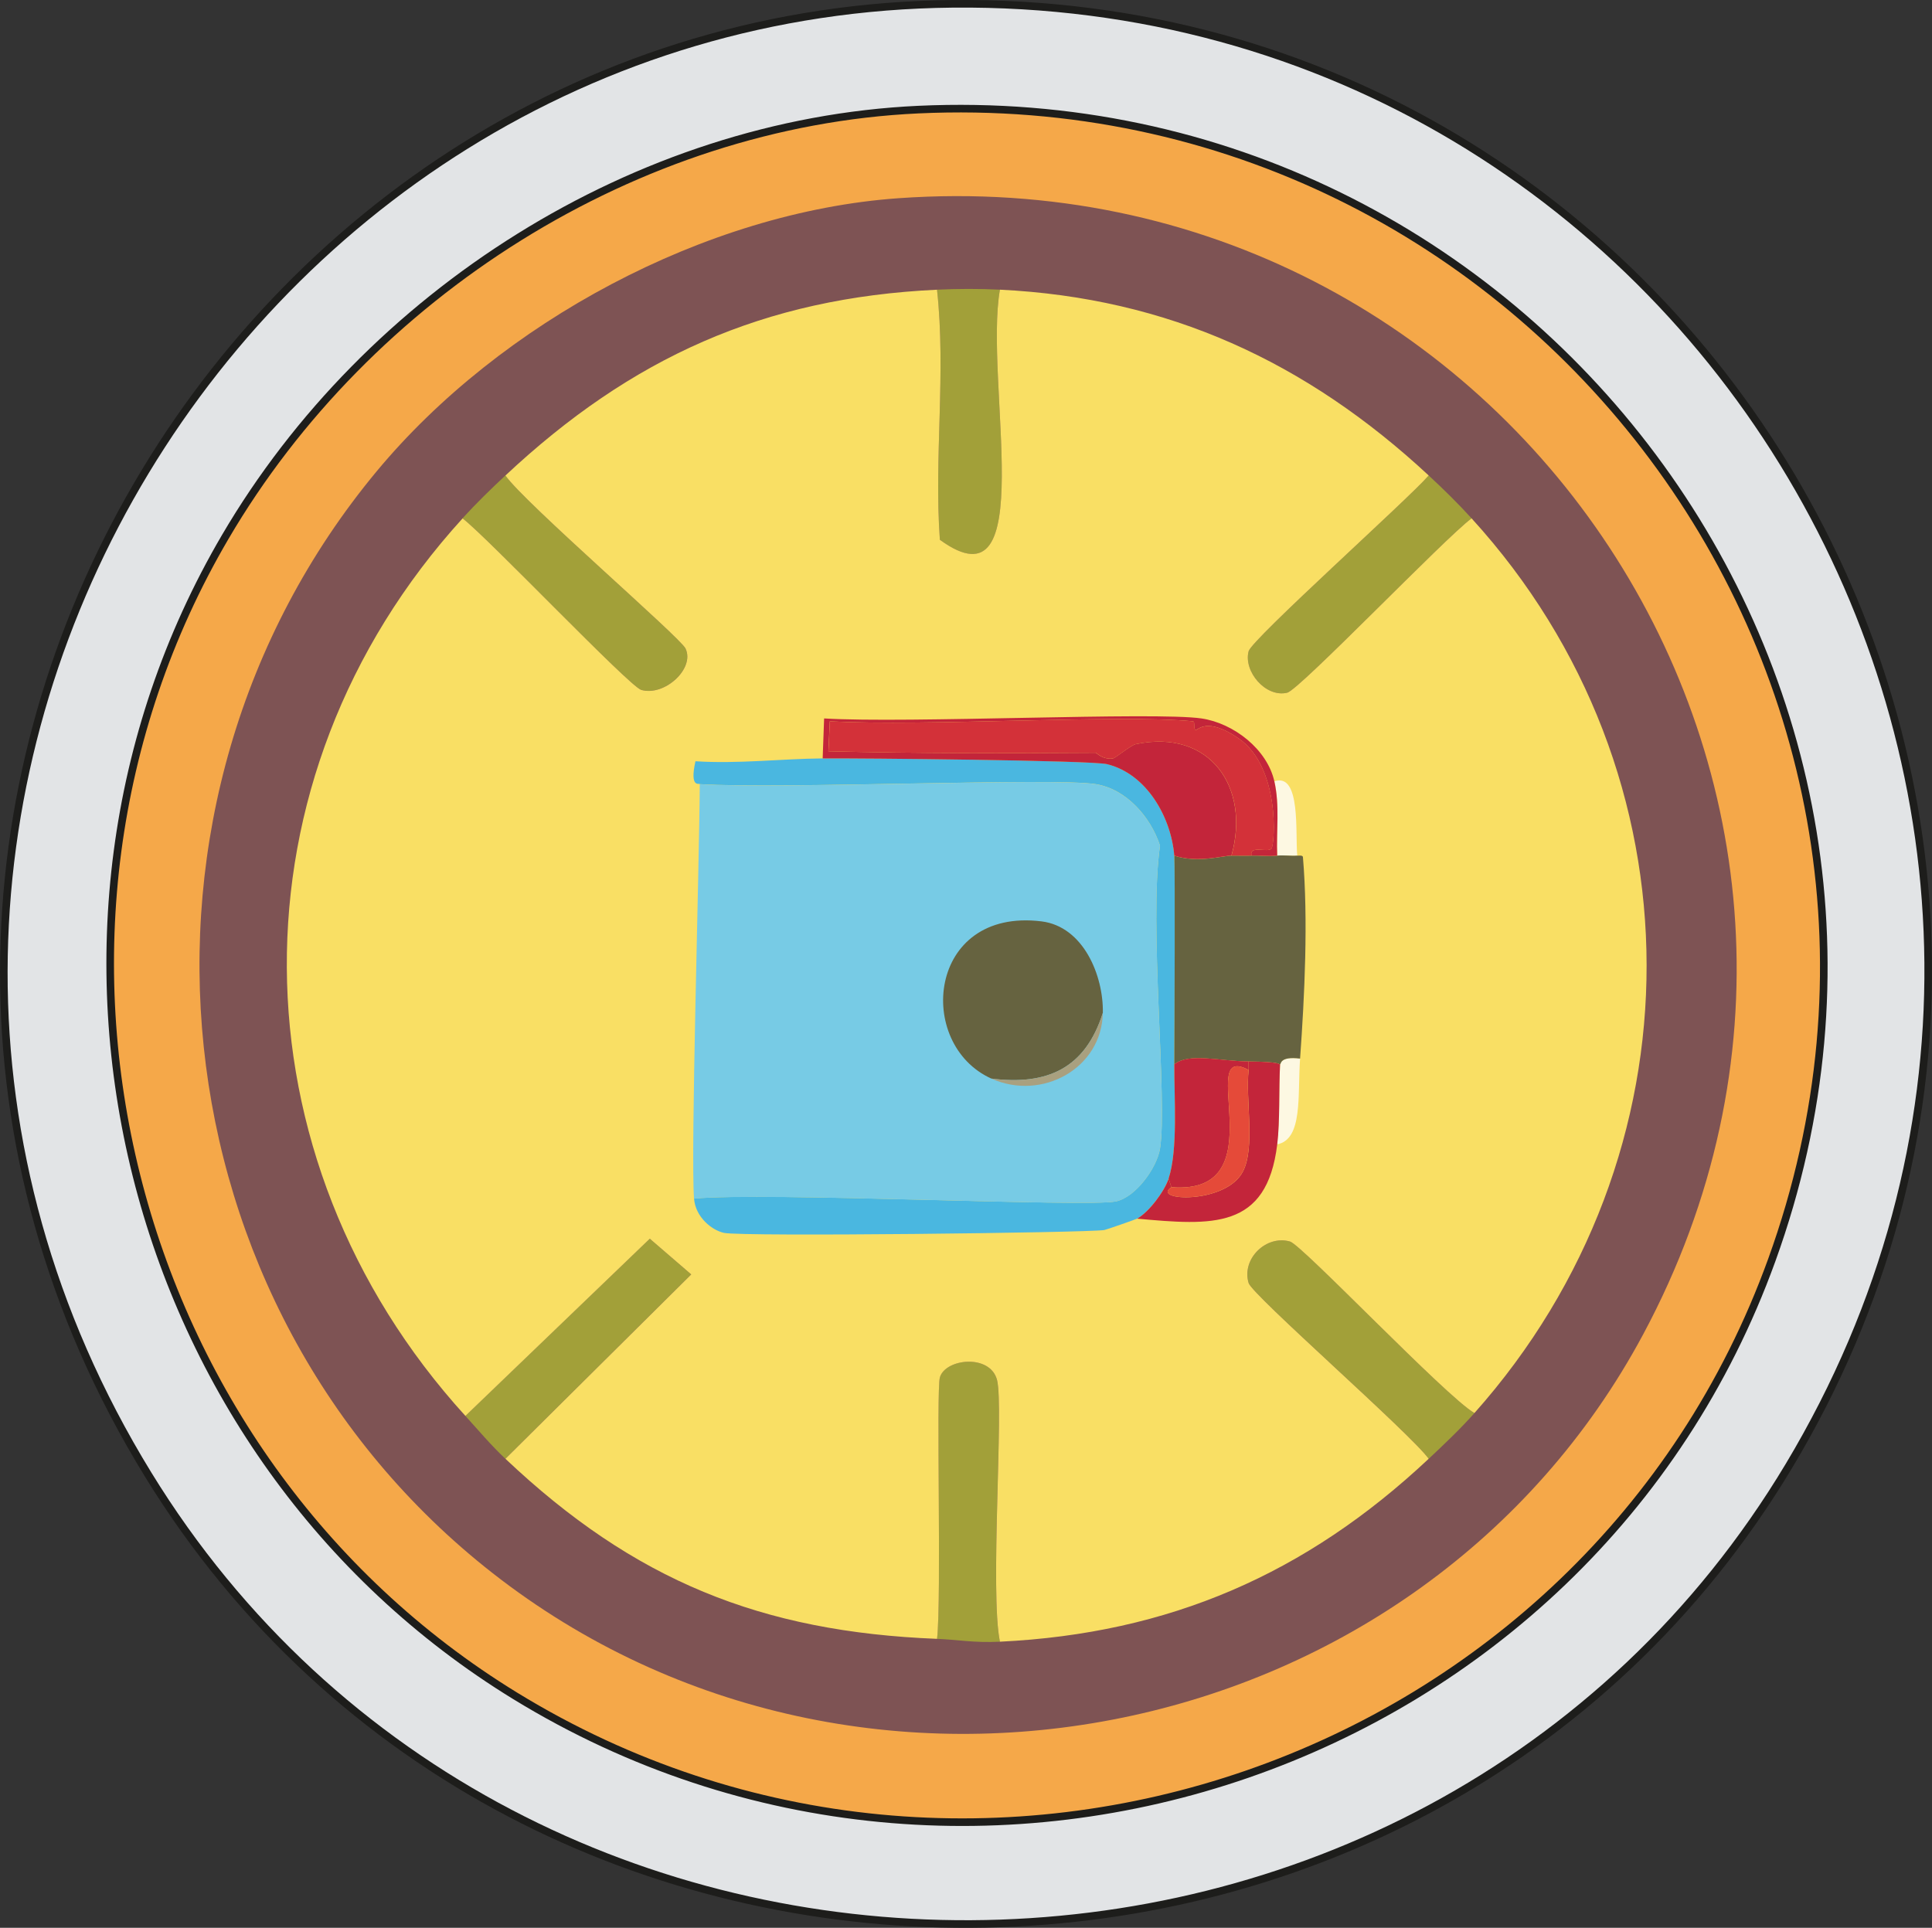 <?xml version="1.0" encoding="UTF-8"?>
<svg id="Calque_1" data-name="Calque 1" xmlns="http://www.w3.org/2000/svg" viewBox="0 0 509.05 507.98">
  <rect x="0" y="0" width="509.05" height="507.98" fill="#333333" stroke="none"/>
  <path d="M251.04,1.01c198.13-1.93,322.84,214.31,220.31,385.26-95.95,159.98-334.78,161.16-432.33,2.26C-66.18,217.18,60.73,2.86,251.04,1.01Z" style="fill: #e2e4e6; stroke: #1d1d1b; stroke-miterlimit: 10; stroke-width: 2px;"/>
  <g>
    <path d="M242,28.88c161.04-7.45,280.07,150.51,224.83,303.16-48.37,133.66-209.69,189.21-331.03,114.86C32.65,383.71-1.88,245.96,59.35,141.48,96.87,77.46,167.57,32.32,242,28.88Z" style="fill: #f5a849; stroke: #1d1d1b; stroke-miterlimit: 10; stroke-width: 2px;"/>
    <path d="M236.73,52.23c161.46-11.45,272.59,156.93,196.21,299.39-58.53,109.18-205.84,139.09-303.16,62.89C40.19,344.38,26.61,211.63,99.27,124.16c32.53-39.15,86.64-68.33,137.46-71.93Z" style="fill: #7e5354; stroke-width: 0px;"/>
    <g>
      <path d="M263.46,432.59c-6.94.34-10.98-.53-16.57-.75,1.21-10.71-.24-65.62.75-68.92,1.5-4.96,13.3-6.23,15.06.75,1.79,7.1-1.92,55.99.75,68.92Z" style="fill: #a2a039; stroke-width: 0px;"/>
      <path d="M388.5,372.34c-3.85,4.32-7.85,8.1-12.05,12.05-5-6.86-46.51-43.14-47.45-46.32-1.91-6.42,4.7-12.73,10.92-10.92,3.19.92,41.08,40.88,48.58,45.19Z" style="fill: #a2a039; stroke-width: 0px;"/>
      <path d="M387.74,136.59c-6.81,4.96-45.33,45.16-48.58,45.94-5.66,1.36-11.57-5.61-10.17-10.92.85-3.21,42.16-40.17,47.45-46.32,3.98,3.69,7.64,7.28,11.3,11.3Z" style="fill: #a2a039; stroke-width: 0px;"/>
      <path d="M133.16,384.39c-3.88-3.66-6.99-7.39-10.54-11.3q24.29-23.35,48.58-46.7,5.46,4.71,10.92,9.41-24.48,24.29-48.96,48.58Z" style="fill: #a2a039; stroke-width: 0px;"/>
      <path d="M121.86,136.59c3.66-4.02,7.34-7.59,11.3-11.3,5.08,7.25,46.04,42.6,47.45,45.57,2.54,5.32-5.57,12.69-11.67,10.92-3.13-.91-40.63-40.34-47.07-45.19Z" style="fill: #a2a039; stroke-width: 0px;"/>
      <path d="M263.46,76.33c-4.22,24.19,10.82,85.32-15.82,65.9-1.56-21.84,1.66-43.97-.75-65.9,5.5-.25,11.08-.27,16.57,0Z" style="fill: #a2a039; stroke-width: 0px;"/>
      <g>
        <path d="M246.89,76.33c2.41,21.94-.81,44.06.75,65.9,26.64,19.41,11.6-41.71,15.82-65.9,44.28,2.15,80.76,19.02,112.98,48.96-5.29,6.15-46.6,43.12-47.45,46.32-1.4,5.31,4.5,12.28,10.17,10.92,3.25-.78,41.77-40.98,48.58-45.94,61.45,67.4,61.27,167.77.75,235.75-7.5-4.32-45.39-44.27-48.58-45.19-6.22-1.81-12.83,4.5-10.92,10.92.94,3.18,42.45,39.46,47.45,46.32-32.38,30.39-68.41,46.05-112.98,48.2-2.67-12.93,1.04-61.82-.75-68.92-1.76-6.98-13.57-5.71-15.06-.75-1,3.3.46,58.21-.75,68.92-46.36-1.84-79.79-15.36-113.73-47.45q24.48-24.29,48.96-48.58-5.46-4.71-10.92-9.41-24.29,23.35-48.58,46.7c-62.08-68.18-63.16-167.96-.75-236.5,6.44,4.86,43.94,44.28,47.07,45.19,6.11,1.77,14.21-5.6,11.67-10.92-1.42-2.97-42.37-38.32-47.45-45.57,33.13-31.02,68.04-46.84,113.73-48.96Z" style="fill: #f9df64; stroke-width: 0px;"/>
        <g>
          <g>
            <path d="M342.55,278.94c-.7,9.63.81,21.26-6.03,22.6.74-6.08.41-14.74.75-21.09.3,0-.2-2.18,5.27-1.51Z" style="fill: #fdf8e2; stroke-width: 0px;"/>
            <path d="M341.8,225.46c-1.74.12-3.54-.17-5.27,0-.27-6.56.71-13.06-.75-19.58,7.06-2.39,5.46,13.83,6.03,19.58Z" style="fill: #fdf8e2; stroke-width: 0px;"/>
          </g>
          <g>
            <path d="M309.41,225.46c.22,2.74.05,46.4,0,54.98-.05,8.69,1.01,22.46-1.51,30.13-1.1,3.34-5.14,8.79-8.29,10.54-.4.22-8.21,2.95-8.66,3.01-4.96.72-95.27,1.78-100.17.75-3.11-.65-7.53-4.06-7.91-9.04,18.62-1.79,103.49,2.31,111.1.75,5.31-1.09,10.86-8.91,11.67-13.93,2.04-12.57-2.99-59.08,0-79.84-2.44-7.48-8.83-14.9-16.95-16.19-11.09-1.77-82.57,1.33-104.32,0,0-.36-2.76,1.29-1.13-6.03,11.16.73,22.4-.64,33.52-.75,9.79-.1,70.85.5,74.94,1.51,10.53,2.6,16.89,14.1,17.7,24.1Z" style="fill: #4ab7e0; stroke-width: 0px;"/>
            <path d="M324.47,225.46c1.76-.02,3.46.05,5.27,0,2.36-.06,4.18.25,6.78,0,1.73-.17,3.53.12,5.27,0,0,.08,1.45-.25,1.51.38,1.4,16.55.45,36.45-.75,53.1-5.47-.67-4.97,1.51-5.27,1.51-.44,0,.23-.67-8.29-.75-7.75-.08-15.7-2.35-19.58.75.05-8.59.22-52.24,0-54.98,6.13,2.01,12.64.03,15.06,0Z" style="fill: #666340; stroke-width: 0px;"/>
            <g>
              <path d="M182.87,315.85c-.92-12.11,1.37-86.51,1.51-109.21,21.75,1.33,93.23-1.77,104.32,0,8.11,1.3,14.51,8.71,16.95,16.19-2.99,20.76,2.04,67.27,0,79.84-.81,5.03-6.37,12.85-11.67,13.93-7.61,1.56-92.48-2.54-111.1-.75Z" style="fill: #77cbe5; stroke-width: 0px;"/>
              <path d="M290.58,266.89c-4.64,14.67-14.68,19.16-29.37,17.32-20.12-9.06-16.83-45.08,13.18-41.43,11.11,1.35,16.38,14.36,16.19,24.1Z" style="fill: #666340; stroke-width: 0px;"/>
              <path d="M261.21,284.21c14.7,1.84,24.73-2.65,29.37-17.32-.28,14.73-16.14,23.29-29.37,17.32Z" style="fill: #a9a07f; stroke-width: 0px;"/>
            </g>
            <g>
              <g>
                <path d="M335.77,205.88c1.46,6.52.48,13.02.75,19.58-2.6.25-4.42-.06-6.78,0-.6-2.89,4.38-.63,5.27-1.88.92-1.3,2.3-21.45-8.66-29-8.36-5.76-10.68-2.17-11.3-2.26-.71-.1-.05-2.19-.75-2.26-19.59-1.88-70.33,1.41-95.66,0l-.38,7.91c23.46.56,46.96.55,70.42.38.24,0,1.74,1.84,4.52,1.51.66-.08,4.72-3.49,6.03-3.77,19.58-4.14,30.26,11.39,25.23,29.37-2.43.03-8.94,2.01-15.06,0-.81-10-7.17-21.5-17.7-24.1-4.1-1.01-65.16-1.6-74.94-1.51l.38-10.54c21.84,1.35,87.15-1.8,99.42,0,8.49,1.25,17.31,8.11,19.21,16.57Z" style="fill: #c3253a; stroke-width: 0px;"/>
                <path d="M329.75,225.46c-1.81.05-3.51-.02-5.27,0,5.03-17.98-5.65-33.51-25.23-29.37-1.31.28-5.36,3.69-6.03,3.77-2.78.34-4.28-1.51-4.52-1.51-23.47.18-46.96.18-70.42-.38l.38-7.91c25.32,1.41,76.06-1.88,95.66,0,.71.07.04,2.16.75,2.26.62.09,2.94-3.5,11.3,2.26,10.96,7.55,9.58,27.7,8.66,29-.89,1.26-5.87-1.01-5.27,1.88Z" style="fill: #d33139; stroke-width: 0px;"/>
              </g>
              <g>
                <path d="M337.28,280.45c-.34,6.35-.01,15-.75,21.09-2.74,22.56-17.17,21.37-36.91,19.58,3.14-1.76,7.19-7.2,8.29-10.54l.75,2.26c-5.66,3.58,14.28,4.67,18.83-4.14,3.33-6.45.62-19.23,1.51-26.74v-2.26c8.51.08,7.85.75,8.29.75Z" style="fill: #c3253a; stroke-width: 0px;"/>
                <path d="M328.99,279.69v2.26c-14.5-7.8,7.95,33.09-20.34,30.88l-.75-2.26c2.52-7.67,1.45-21.44,1.51-30.13,3.88-3.11,11.84-.83,19.58-.75Z" style="fill: #c3253a; stroke-width: 0px;"/>
                <path d="M328.99,281.95c-.89,7.51,1.82,20.29-1.51,26.74-4.55,8.81-24.49,7.73-18.83,4.14,28.28,2.21,5.83-38.68,20.34-30.88Z" style="fill: #e54a39; stroke-width: 0px;"/>
              </g>
            </g>
          </g>
        </g>
      </g>
    </g>
  </g>
</svg>